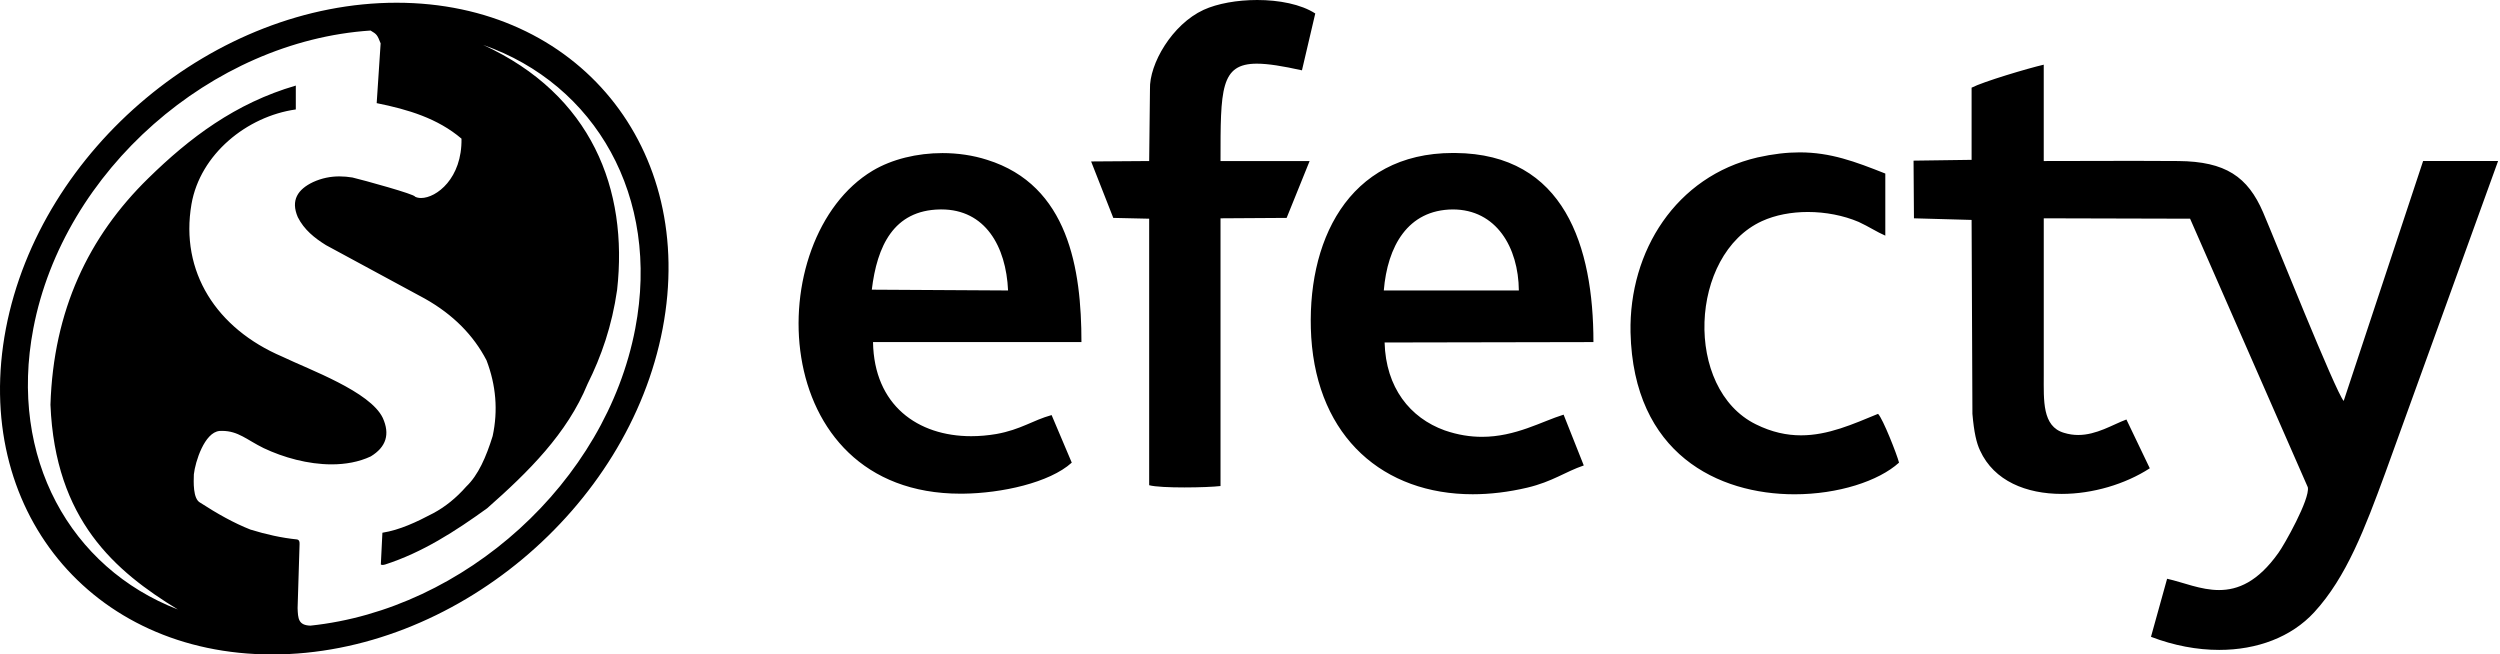 <svg width="573" height="150" viewBox="0 0 573 150" fill="none" xmlns="http://www.w3.org/2000/svg">
<path d="M288.146 0C293.146 0 298.173 0.964 301.459 3.09L298.408 16.12C294.013 15.146 290.65 14.593 288.082 14.593C279.686 14.592 279.743 20.496 279.743 36.911H300.164L294.897 49.942L279.743 50.038V111.4C278.221 111.583 274.81 111.721 271.444 111.721C268.065 111.721 264.73 111.582 263.389 111.211V50.127L255.164 49.942L250.083 37.005L263.389 36.91L263.573 20.46C263.389 14.643 268.655 5.586 275.863 2.259C279.038 0.804 283.581 0 288.146 0ZM90.9 0.626C132.442 0.626 159.747 34.037 151.88 75.313C144.013 116.591 103.919 150 62.377 150C20.788 150 -6.514 116.591 1.35 75.313C9.262 34.037 49.311 0.626 90.9 0.626ZM40.768 139.693C26.393 130.921 12.652 119.213 11.565 92.766C12.242 71.155 20.29 54.246 33.986 40.863C43.434 31.595 53.968 23.637 67.799 19.614V25.085C56.589 26.665 45.875 35.344 43.887 46.786C41.22 62.292 49.628 75.312 64.68 81.734C70.964 84.76 84.841 89.732 87.736 95.793C89.407 99.501 88.548 102.438 84.977 104.611C82.244 105.894 79.161 106.433 75.999 106.433C70.585 106.433 64.942 104.85 60.434 102.709C56.562 100.815 54.616 98.76 50.892 98.76C50.702 98.76 50.507 98.766 50.308 98.776C46.872 99.091 44.748 105.829 44.432 108.724C44.386 110.306 44.162 114.373 45.923 115.234C49.766 117.721 53.609 119.89 57.405 121.381C60.931 122.466 64.501 123.283 68.119 123.642C68.436 123.732 68.707 123.957 68.662 124.682C68.526 129.563 68.345 134.494 68.209 139.373C68.302 141.727 68.345 143.311 71.147 143.398C106.408 139.692 138.863 110.621 145.599 75.312C151.386 45.02 136.469 19.297 110.745 10.298C135.607 21.694 144.016 43.394 141.441 66.45C140.265 74.677 137.825 81.687 134.661 88.016C130.003 99.363 121.144 108.133 111.65 116.499C104.327 121.787 96.822 126.623 88.279 129.383C88.072 129.434 87.88 129.486 87.692 129.486C87.554 129.486 87.42 129.459 87.287 129.383C87.422 126.94 87.512 124.546 87.647 122.104C91.625 121.472 95.466 119.66 99.31 117.63C102.021 116.181 104.554 114.147 106.859 111.525C109.616 108.901 111.425 104.743 112.916 99.949C114.181 94.074 113.684 88.287 111.514 82.591C108.532 76.848 103.875 72.101 97.367 68.441C89.817 64.373 82.267 60.258 74.718 56.189C72.098 54.56 69.701 52.66 68.254 49.769C66.582 45.882 68.254 43.395 71.78 41.724C73.788 40.811 75.795 40.428 77.817 40.43C78.799 40.43 79.786 40.52 80.777 40.683C83.262 41.27 95.242 44.571 95.104 45.068C95.499 45.278 95.979 45.382 96.515 45.382C100.03 45.382 105.932 40.875 105.775 31.777C100.303 27.121 93.523 25.087 86.336 23.639C86.653 19.072 86.923 14.505 87.242 9.941C86.473 7.994 86.381 7.859 84.935 7C48.542 9.399 14.549 39.058 7.634 75.313C1.982 104.926 16.085 130.152 40.768 139.693ZM468.426 14.825V36.91C475.386 36.91 482.263 36.869 489.088 36.869C492.501 36.869 495.9 36.879 499.288 36.91C510.098 37.005 515.184 40.514 518.694 48.65C521.281 54.653 535.326 89.863 537.173 91.897L555.375 36.908H572.561L546.69 108.436C542.07 121.009 537.819 132.281 530.427 140.319C525.175 146.041 517.308 148.959 508.636 148.959C503.578 148.959 498.249 147.967 493.005 145.958L496.701 132.651C500.397 133.472 504.385 135.239 508.599 135.239C512.922 135.239 517.479 133.38 522.204 126.735C523.497 124.982 529.504 114.354 528.95 111.676L501.969 50.125L468.429 50.036V85.982C468.429 91.806 468.06 97.724 473.051 99.199C474.176 99.549 475.267 99.698 476.322 99.698C480.541 99.698 484.193 97.331 487.373 96.148L492.732 107.332C487.097 110.989 479.585 113.204 472.554 113.204C464.479 113.204 457.042 110.281 453.83 103.265C453.001 101.512 452.447 99.109 452.078 94.856L451.89 50.406L438.678 50.038L438.586 36.821L451.89 36.635V20.094C454.563 18.708 464.821 15.657 468.426 14.825ZM412.485 34.924C419.568 34.924 425.168 37.026 432.113 39.779V54.009C430.172 53.177 428.419 51.98 426.015 50.866C422.507 49.376 418.403 48.587 414.361 48.587C410.626 48.587 406.943 49.262 403.84 50.68C387.114 58.349 385.912 89.123 402.452 97.257C406.112 99.073 409.53 99.779 412.798 99.779C419.019 99.779 424.697 97.216 430.451 94.853C431.56 95.959 434.792 104.188 435.257 106.035C430.577 110.276 421.286 113.291 411.303 113.291C393.878 113.291 374.364 104.095 373.717 76.185C373.348 57.518 384.161 40.423 402.823 36.082C406.423 35.277 409.578 34.924 412.485 34.924ZM333.037 35.062C333.197 35.062 333.359 35.062 333.521 35.065C358.655 35.25 365.215 56.598 365.215 78.405L317.351 78.498C317.627 88.844 323.173 95.779 331.12 98.644C334.183 99.705 337.023 100.122 339.665 100.122C347.387 100.122 353.423 96.554 358.378 95.039L363 106.68C358.656 108.163 355.885 110.377 350.062 111.766C345.734 112.785 341.543 113.282 337.543 113.282C317.217 113.282 302.002 100.387 300.536 77.296C299.248 55.631 308.812 35.062 333.037 35.062ZM317.166 66.576H348.121C348.029 56.688 342.947 48.003 332.965 48.003C322.618 48.093 317.998 56.506 317.166 66.576ZM216.011 35.087C219.507 35.087 223.012 35.593 226.246 36.633C244.911 42.458 247.867 61.678 247.867 78.405H200.096C200.336 92.907 210.364 99.975 222.601 99.975C224.48 99.975 226.413 99.808 228.369 99.475C234.007 98.459 236.686 96.333 241.029 95.134L245.648 106.035C240.567 110.656 229.478 113.059 220.791 113.15C220.579 113.153 220.373 113.153 220.161 113.153C175.418 113.153 174.251 54.579 200.001 39.128C204.443 36.479 210.213 35.087 216.011 35.087ZM231.05 66.576C230.594 56.432 225.797 48 215.763 48C215.654 48 215.543 48.001 215.433 48.003C204.806 48.186 201.02 56.41 199.817 66.394L231.05 66.576Z" fill="black"/>
</svg>
